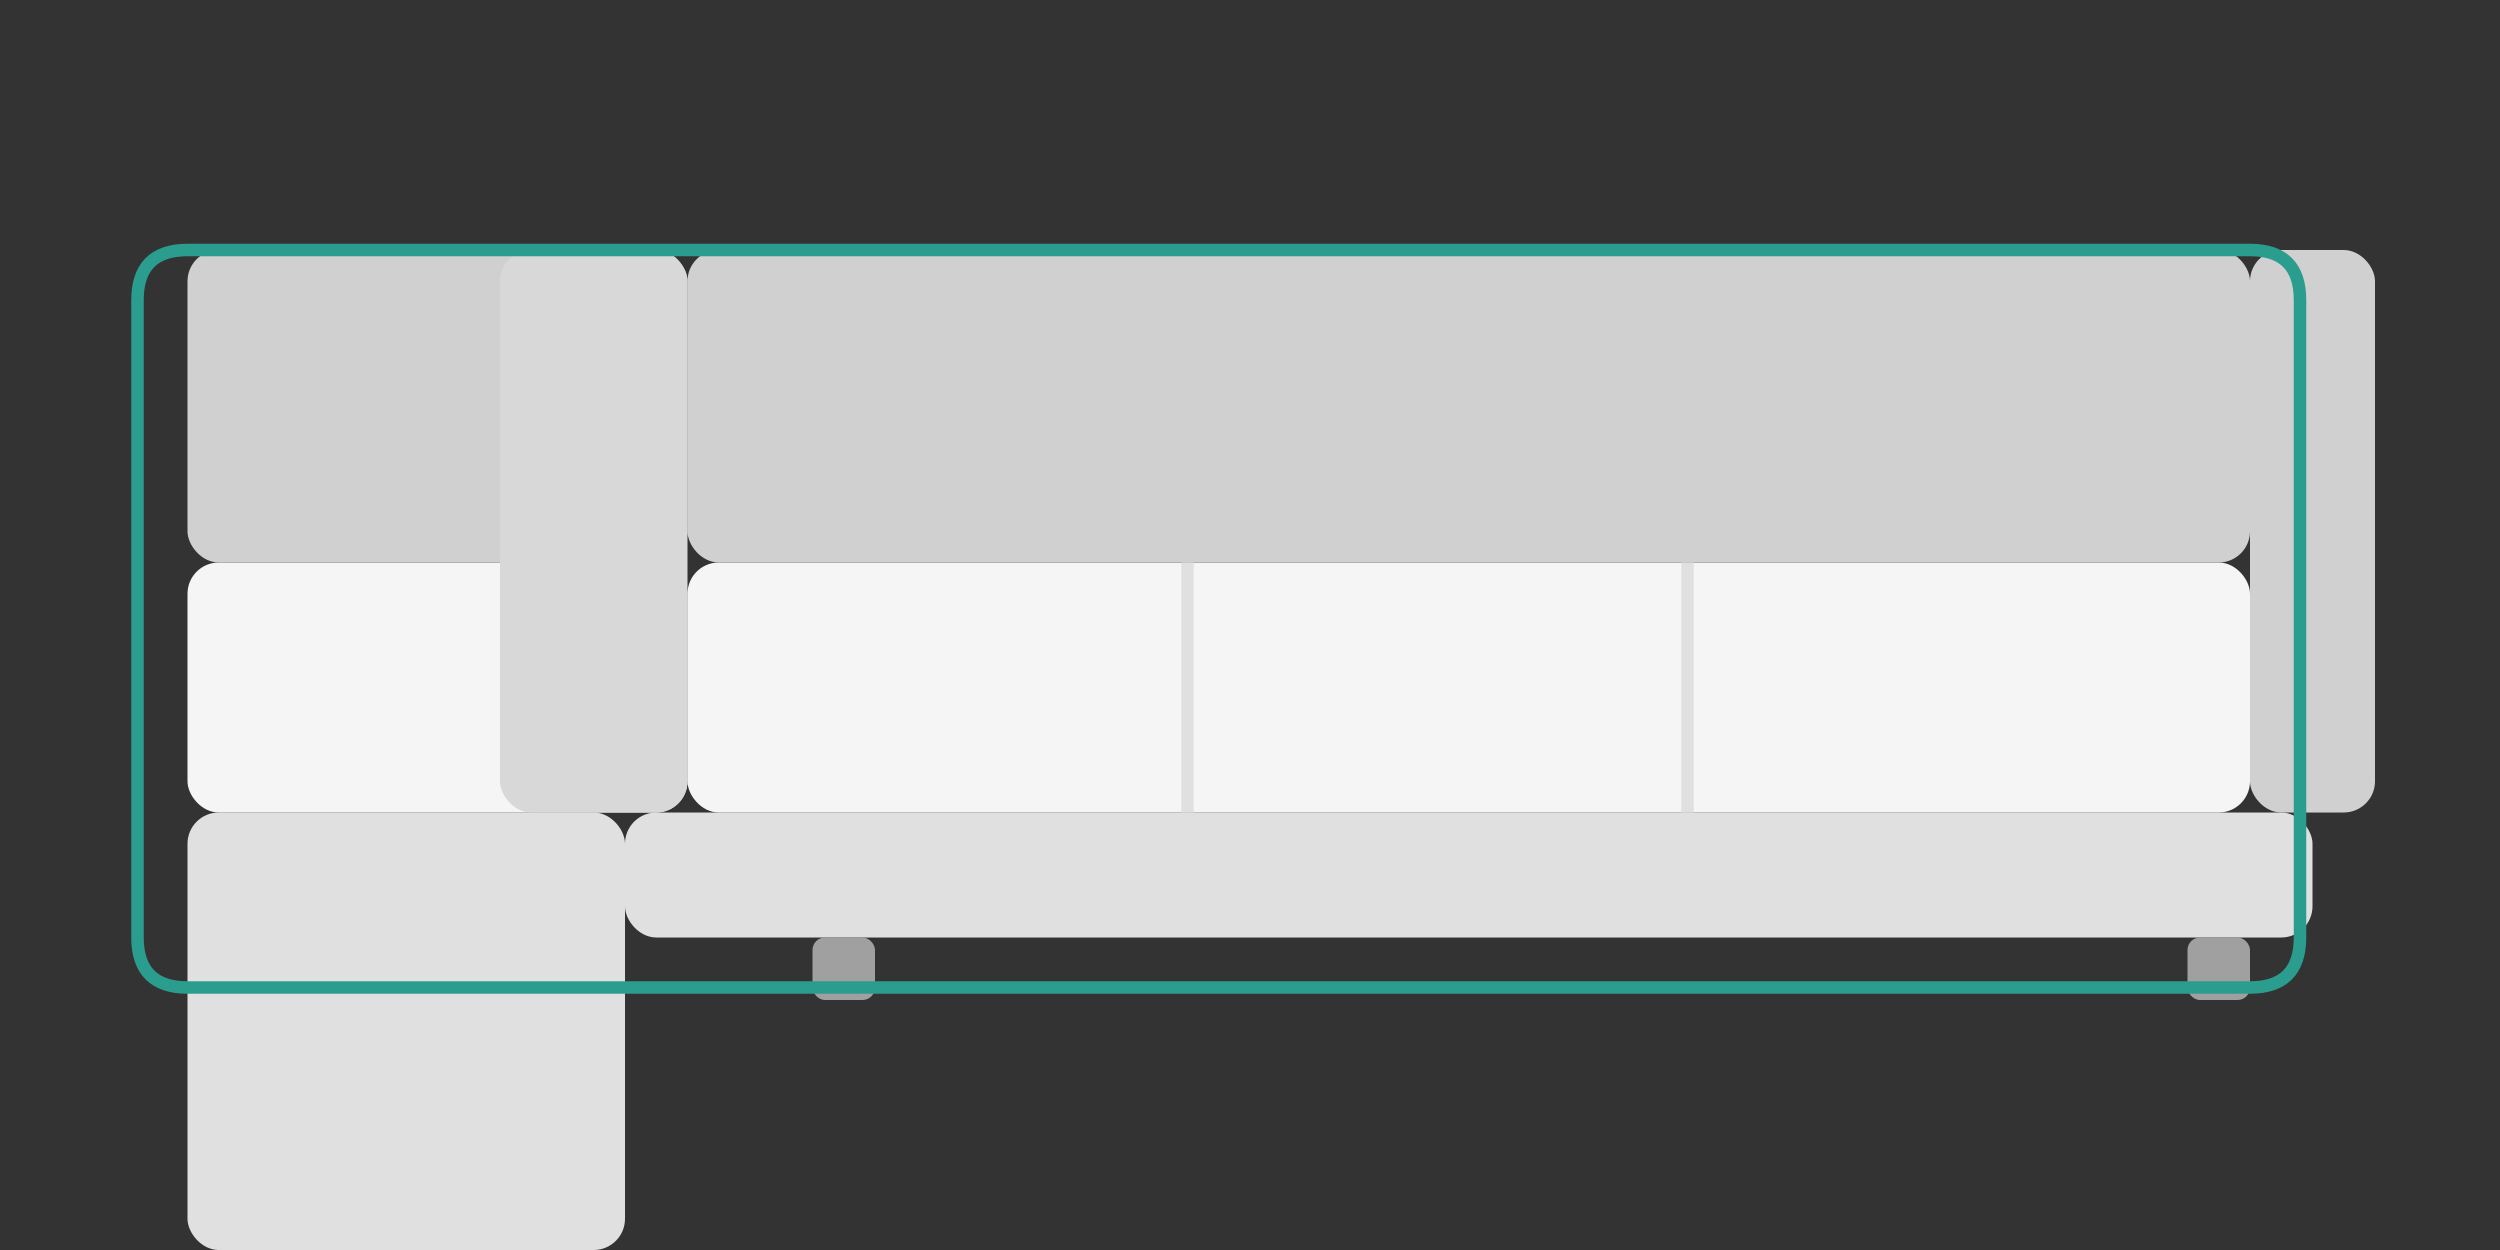 <svg xmlns="http://www.w3.org/2000/svg" viewBox="0 0 400 200" width="400" height="200">
  <rect x="0" y="0" width="400" height="200" fill="#333333" stroke="none"/>
  <!-- 沙发底部 - 主体部分 -->
  <rect x="100" y="130" width="270" height="20" rx="5" fill="#e0e0e0" />
  
  <!-- 沙发底部 - 左妃位部分 -->
  <rect x="30" y="130" width="70" height="70" rx="5" fill="#e0e0e0" />
  
  <!-- 沙发座位 - 主体部分 -->
  <rect x="110" y="90" width="250" height="40" rx="5" fill="#f5f5f5" />
  
  <!-- 沙发座位 - 左妃位部分 -->
  <rect x="30" y="90" width="80" height="40" rx="5" fill="#f5f5f5" />
  
  <!-- 沙发靠背 - 主体部分 -->
  <rect x="110" y="40" width="250" height="50" rx="5" fill="#d0d0d0" />
  
  <!-- 沙发靠背 - 左妃位侧面 -->
  <rect x="30" y="40" width="80" height="50" rx="5" fill="#d0d0d0" />
  
  <!-- 扶手 - 右侧 -->
  <rect x="360" y="40" width="20" height="90" rx="5" fill="#d0d0d0" />
  
  <!-- 沙发腿 -->
  <rect x="50" y="200" width="10" height="10" rx="2" fill="#a0a0a0" />
  <rect x="350" y="150" width="10" height="10" rx="2" fill="#a0a0a0" />
  <rect x="130" y="150" width="10" height="10" rx="2" fill="#a0a0a0" />
  
  <!-- 座位分隔线，表示三人座 -->
  <line x1="190" y1="90" x2="190" y2="130" stroke="#e0e0e0" stroke-width="2" />
  <line x1="270" y1="90" x2="270" y2="130" stroke="#e0e0e0" stroke-width="2" />
  
  <!-- 妃位连接处 -->
  <rect x="80" y="40" width="30" height="90" rx="5" fill="#d8d8d8" />
  
  <!-- 沙发轮廓 - 主体 -->
  <path d="M110,40 H360 Q368,40 368,48 V150 Q368,158 360,158 H30 Q22,158 22,150 V48 Q22,40 30,40 H110" fill="none" stroke="#2A9D8F" stroke-width="2" />
</svg> 
